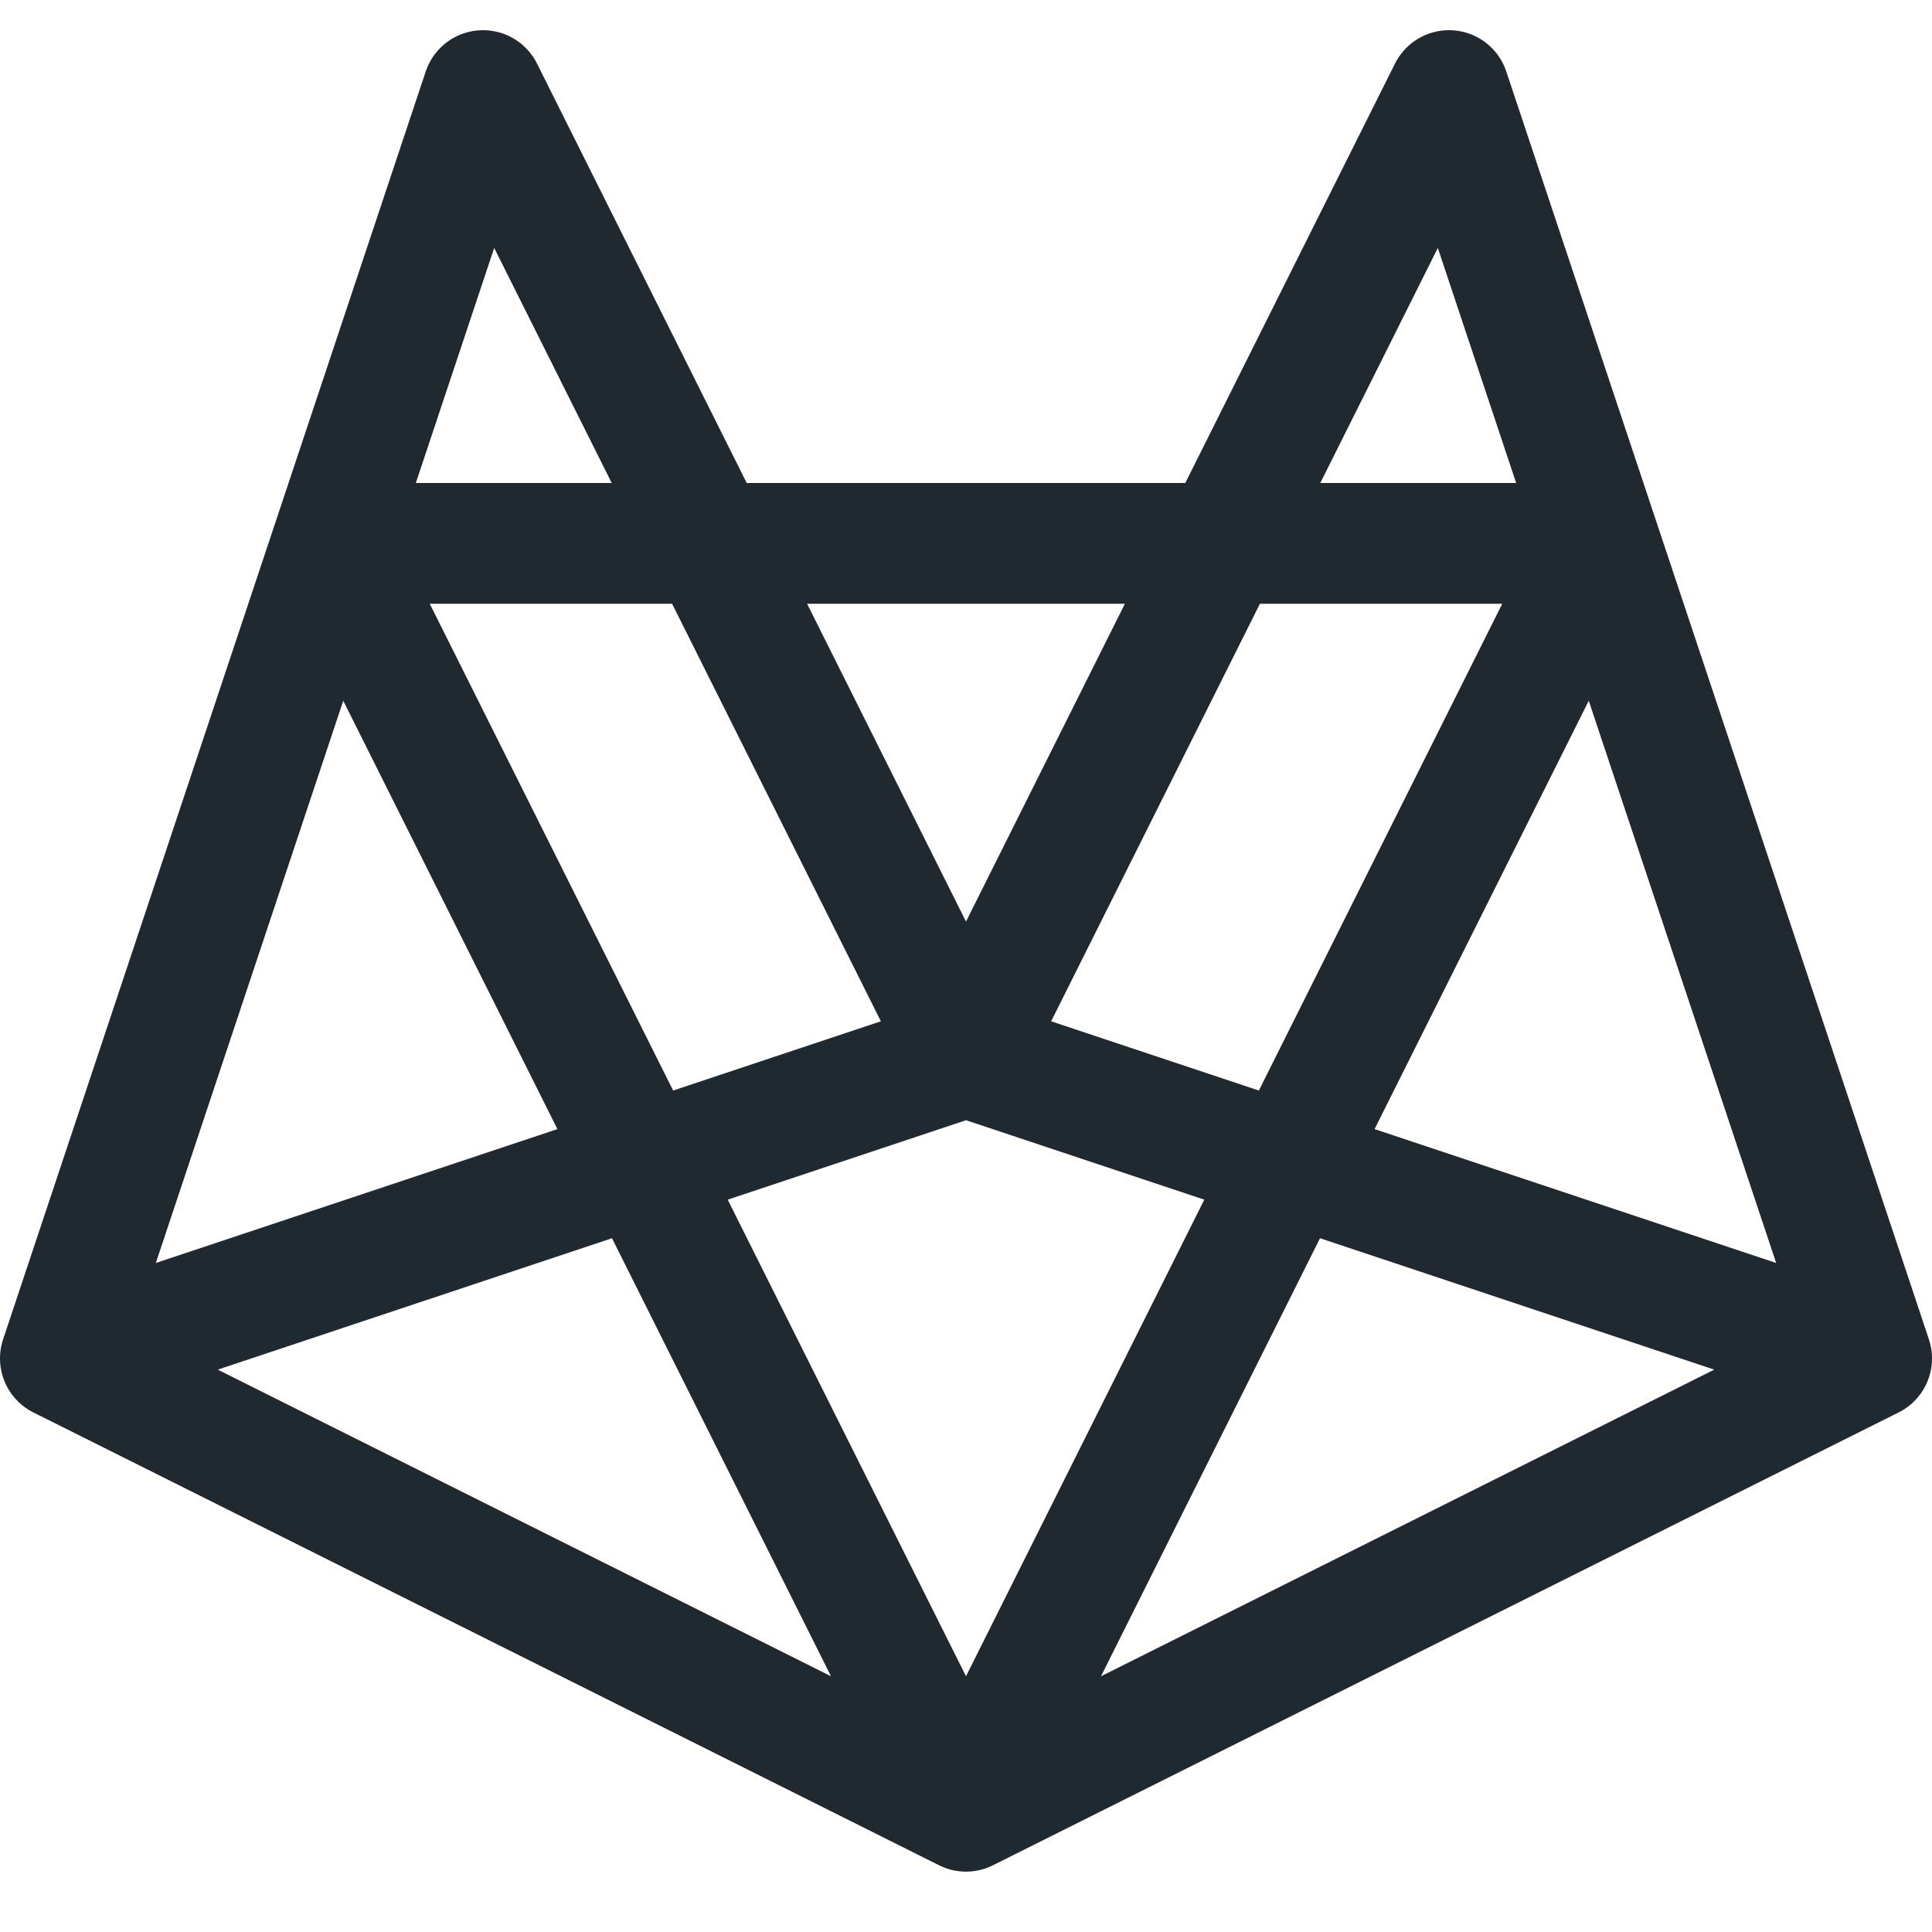 <?xml version="1.0" standalone="yes"?>
<!DOCTYPE svg PUBLIC "-//W3C//DTD SVG 1.1//EN" "http://www.w3.org/Graphics/SVG/1.1/DTD/svg11.dtd">
<svg width="24" height="24" viewBox="0 0 32 32" version="1.1" xmlns="http://www.w3.org/2000/svg">
    <path fill="transparent" stroke="#202830" stroke-width="2" stroke-linecap="round" stroke-linejoin="round" d="
        M 16,30
        L 31,22.5
        L 24,1.5
        L 16,17.5
        L 8,1.5
        L 1,22.5
        Z
        M 1,22.5
        L 16,17.5
        L 31,22.5
        M 16,30
        L 26.5,9
        L 5.5,9
        Z
    " />
</svg>
